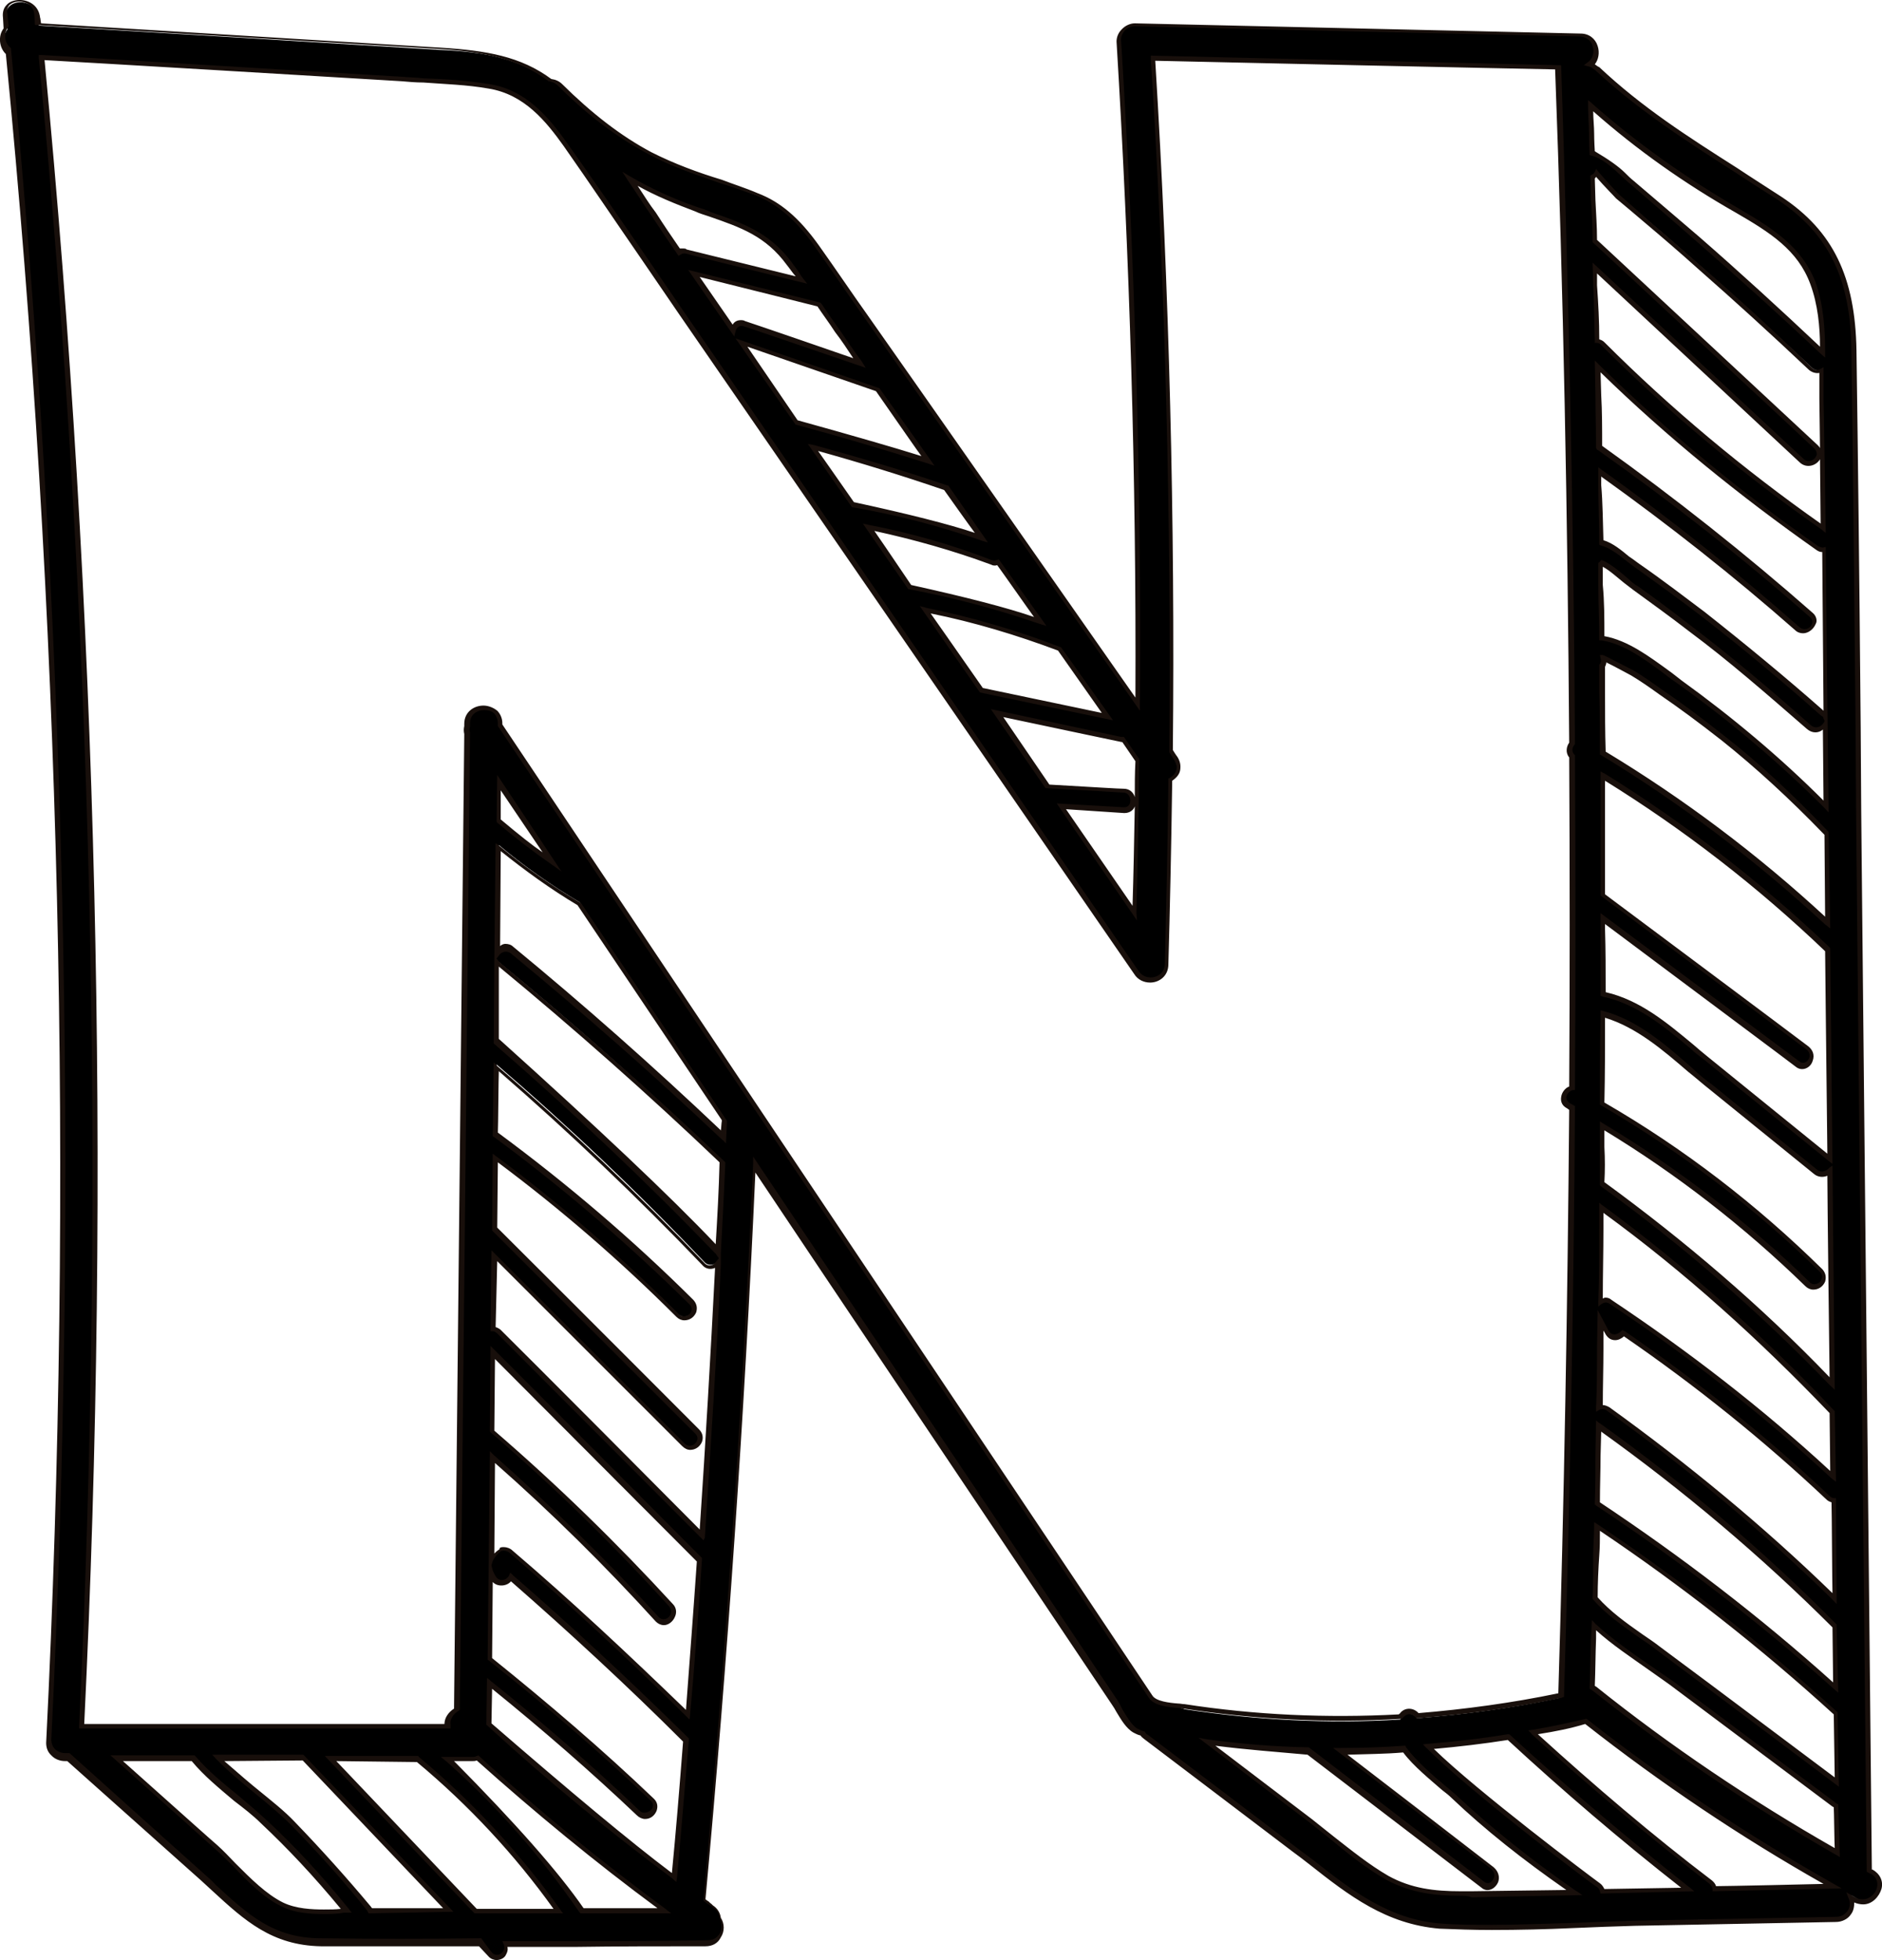 <?xml version="1.0" encoding="UTF-8" standalone="no"?>
<!DOCTYPE svg PUBLIC "-//W3C//DTD SVG 1.1//EN" "http://www.w3.org/Graphics/SVG/1.1/DTD/svg11.dtd">
<svg version="1.1" xmlns="http://www.w3.org/2000/svg" xmlns:xlink="http://www.w3.org/1999/xlink" preserveAspectRatio="xMidYMid meet" viewBox="517.897 325.211 58.831 61.28" width="58.83" height="61.28"><defs><path d="M576.32 383.7C576.32 383.68 576.32 383.66 576.32 383.63C576.21 373.03 576.09 362.4 576 351.79C575.95 346.58 575.91 341.37 575.84 336.16C575.82 334.13 575.27 332.57 573.53 331.43C571.54 330.1 569.58 329.01 567.82 327.36C567.75 327.29 567.66 327.25 567.59 327.25C567.93 326.99 567.82 326.33 567.29 326.33C562.65 326.22 558.01 326.13 553.37 326.01C553.1 326.01 552.85 326.24 552.87 326.51C553.3 333.42 553.51 340.34 553.46 347.27C550.86 343.57 548.25 339.84 545.67 336.14C544.91 335.06 544.18 334.01 543.43 332.94C542.93 332.23 542.35 331.63 541.55 331.31C540.43 330.88 539.29 330.61 538.22 330.03C537.17 329.49 536.23 328.73 535.41 327.89C535.31 327.79 535.2 327.75 535.09 327.75C534.1 327.02 533.01 326.83 531.63 326.77C527.45 326.51 523.27 326.26 519.11 326.01C519.11 325.92 519.09 325.85 519.09 325.76C519.02 325.12 518.01 325.12 518.08 325.76C518.1 325.87 518.1 326.01 518.13 326.13C517.97 326.33 517.99 326.67 518.19 326.86C519.91 344.41 520.32 362.08 519.45 379.7C519.43 379.98 519.7 380.21 519.95 380.21C520 380.21 520.02 380.21 520.07 380.21C521.46 381.46 522.86 382.7 524.25 383.95C525.44 385.03 526.29 385.97 527.95 385.99C529.6 386.01 531.27 386.01 532.91 385.99C533.03 386.1 533.14 386.22 533.23 386.33C533.49 386.58 533.85 386.26 533.71 385.99C535.82 385.99 537.9 385.97 540 385.97C540.46 385.97 540.59 385.46 540.41 385.17C540.39 385.03 540.32 384.91 540.18 384.8C540.09 384.73 540 384.66 539.91 384.59C540.62 376.94 541.12 369.28 541.46 361.6C543.43 364.53 545.39 367.45 547.36 370.4C548.55 372.18 549.76 373.97 550.95 375.75C551.54 376.64 552.14 377.53 552.75 378.42C552.94 378.67 553.1 379.11 553.39 379.27C553.46 379.31 553.53 379.34 553.62 379.36C553.65 379.38 553.69 379.43 553.71 379.45C555.27 380.62 556.8 381.81 558.35 382.97C559.79 384.07 561.05 385.23 562.93 385.37C564.91 385.53 566.99 385.33 569.01 385.28C571.11 385.23 573.19 385.21 575.29 385.17C575.7 385.17 575.86 384.75 575.75 384.46C575.79 384.48 575.84 384.5 575.91 384.55C576.46 384.91 576.96 384.05 576.39 383.73C576.37 383.73 576.34 383.7 576.32 383.7ZM571.63 378.19C570.99 377.71 570.35 377.23 569.69 376.75C569.05 376.27 568.25 375.82 567.73 375.18C567.75 374.42 567.75 373.69 567.77 372.94C570.4 374.7 572.91 376.64 575.25 378.79C575.29 379.5 575.29 380.21 575.29 380.94C574.08 380.02 572.87 379.11 571.63 378.19ZM567.86 372.25C567.84 372.25 567.84 372.23 567.82 372.23C567.84 371.43 567.84 370.61 567.86 369.81C570.49 371.68 572.96 373.76 575.25 376.05C575.27 376.69 575.27 377.33 575.27 377.97C572.94 375.89 570.47 373.97 567.86 372.25ZM568.16 369.26C568.07 369.19 567.95 369.19 567.89 369.23C567.91 368.32 567.91 367.41 567.93 366.49C568 366.63 568.07 366.74 568.14 366.88C568.25 367.11 568.53 367.06 568.64 366.9C570.9 368.46 573.03 370.17 575.04 372.05C575.11 372.09 575.15 372.11 575.22 372.14C575.22 373.14 575.22 374.17 575.25 375.18C573.05 373.03 570.67 371.04 568.16 369.26ZM568.25 365.9C568.14 365.83 568.02 365.85 567.93 365.9C567.95 364.91 567.95 363.93 567.98 362.95C570.58 364.85 572.98 366.99 575.2 369.33C575.2 370.01 575.2 370.7 575.2 371.36C573.03 369.35 570.72 367.52 568.25 365.9ZM567.98 362.22C567.98 361.62 567.98 361.01 568 360.41C570.33 361.81 572.48 363.45 574.42 365.35C574.7 365.62 575.13 365.19 574.86 364.91C572.8 362.9 570.51 361.14 568.02 359.7C568.02 358.77 568.02 357.83 568.05 356.89C569.35 357.23 570.4 358.35 571.43 359.18C572.53 360.07 573.62 360.94 574.7 361.83C574.83 361.94 575.02 361.9 575.13 361.81C575.13 364.05 575.15 366.26 575.18 368.46C572.96 366.17 570.56 364.07 567.98 362.22ZM575.11 361.44C573.81 360.39 572.53 359.34 571.25 358.31C570.26 357.51 569.3 356.57 568.05 356.3C568.05 355.52 568.05 354.72 568.05 353.94C570.08 355.45 572.11 356.98 574.13 358.49C574.45 358.72 574.74 358.19 574.42 357.97C572.3 356.37 570.15 354.77 568.02 353.19C568.02 351.95 568.02 350.72 568.02 349.49C570.56 351.04 572.89 352.87 575.04 354.93C575.06 357.07 575.09 359.25 575.11 361.44C575.11 361.44 575.11 361.44 575.11 361.44ZM575.02 354.06C572.87 352.05 570.51 350.29 568 348.75C568 347.84 567.98 346.95 567.98 346.03C568.02 345.97 568.05 345.9 568.02 345.78C568.02 345.78 568.87 346.22 568.94 346.26C569.23 346.45 569.53 346.65 569.83 346.86C570.49 347.31 571.13 347.79 571.77 348.3C572.91 349.21 573.99 350.22 574.99 351.29C575 351.41 575 351.98 575.02 353.01C575.02 353.48 575.02 353.83 575.02 354.06ZM570.42 346.54C569.69 346.01 568.87 345.28 567.98 345.14C567.98 344.37 567.95 343.59 567.95 342.81C567.95 342.81 567.98 342.79 567.98 342.79C568.34 342.97 568.8 343.43 569.05 343.59C569.65 344.02 570.24 344.46 570.83 344.91C572.09 345.87 573.28 346.88 574.47 347.93C574.67 348.11 574.95 347.95 574.99 347.77C574.99 347.95 574.99 348.82 574.99 350.4C573.04 348.6 571.52 347.31 570.42 346.54ZM574.86 347.5C573.65 346.42 572.39 345.37 571.11 344.39C570.42 343.86 569.74 343.36 569.03 342.86C568.71 342.63 568.34 342.26 567.93 342.15C567.93 341.42 567.91 340.69 567.89 339.95C570.03 341.49 572.09 343.11 574.06 344.87C574.35 345.12 574.79 344.71 574.49 344.43C572.39 342.58 570.17 340.85 567.89 339.22C567.89 339.22 567.89 339.22 567.86 339.22C567.84 338.38 567.82 337.53 567.82 336.69C569.94 338.77 572.23 340.66 574.67 342.35C574.74 342.4 574.81 342.42 574.88 342.4C574.88 342.75 574.91 344.49 574.95 347.63C574.92 347.57 574.89 347.53 574.86 347.5ZM567.82 335.89C567.79 335.13 567.77 334.35 567.77 333.6C569.92 335.61 572.09 337.62 574.24 339.63C574.54 339.91 574.95 339.47 574.67 339.2C572.37 337.05 570.06 334.9 567.75 332.75C567.73 332.09 567.7 331.41 567.7 330.74C567.75 330.72 567.79 330.67 567.84 330.61C568.11 330.93 568.5 331.31 568.5 331.34C568.8 331.59 569.1 331.84 569.39 332.09C569.99 332.59 570.56 333.1 571.13 333.6C572.3 334.63 573.42 335.66 574.54 336.71C574.65 336.82 574.79 336.8 574.88 336.75C574.88 337.07 574.86 337.37 574.88 337.67C574.88 338.07 574.92 341.31 574.93 341.71C572.43 340 570.13 338.08 568 335.98C567.95 335.93 567.89 335.89 567.82 335.89ZM574.56 334.1C574.81 334.77 574.86 335.5 574.86 336.25C573.58 335.04 572.27 333.85 570.95 332.69C570.26 332.09 569.6 331.52 568.91 330.93C568.55 330.61 568.16 330.13 567.66 330.01C567.63 329.53 567.63 329.03 567.61 328.55C569.05 329.78 570.58 330.88 572.21 331.82C573.21 332.39 574.15 332.96 574.56 334.1ZM553.44 348.98C553.42 350.58 553.39 352.18 553.35 353.76C552.59 352.64 551.82 351.54 551.06 350.42C551.7 350.47 552.37 350.49 553.01 350.54C553.39 350.56 553.39 349.94 553.01 349.92C552.21 349.87 551.43 349.83 550.63 349.78C550.1 349.03 549.58 348.25 549.05 347.5C550.35 347.77 551.63 348.05 552.94 348.32C552.98 348.34 552.98 348.34 553.01 348.34C553.09 348.47 553.4 348.92 553.44 348.98ZM548.57 346.81C548 345.97 547.41 345.12 546.83 344.3C548.25 344.59 549.65 345.01 551.02 345.53C551.52 346.19 552.02 346.9 552.5 347.63C551.72 347.47 548.96 346.89 548.57 346.81ZM550.4 344.64C549.07 344.18 547.7 343.82 546.33 343.57C546.2 343.38 545.18 341.88 545.05 341.69C546.35 341.94 547.63 342.31 548.89 342.77C548.96 342.81 549.05 342.79 549.1 342.77C549.53 343.38 549.97 344.02 550.4 344.64ZM544.57 340.96C544.45 340.78 543.46 339.36 543.34 339.18C544.73 339.57 546.13 339.98 547.5 340.43C547.86 340.98 548.23 341.51 548.59 342.01C547.29 341.55 545.94 341.21 544.57 340.96ZM542.79 338.42C542.22 337.6 541.65 336.75 541.07 335.93C542.49 336.41 543.91 336.91 545.35 337.39C545.87 338.15 546.38 338.88 546.9 339.63C545.55 339.2 544.18 338.79 542.79 338.42ZM544.75 336.55C544.4 336.43 541.52 335.44 541.17 335.31C540.98 335.25 540.85 335.36 540.8 335.52C540.39 334.93 539.98 334.33 539.59 333.74C540.87 334.08 542.17 334.4 543.5 334.72C543.93 335.34 544.34 335.93 544.75 336.55ZM542.56 333.44C542.7 333.62 542.81 333.81 542.95 333.99C541.74 333.69 540.55 333.39 539.34 333.1C539.25 333.07 539.18 333.1 539.11 333.12C538.61 332.37 538.1 331.59 537.58 330.83C538.26 331.18 538.95 331.47 539.66 331.75C540.82 332.16 541.78 332.39 542.56 333.44ZM524.64 382.97C523.61 382.06 522.58 381.12 521.55 380.21C522.35 380.21 523.15 380.21 523.95 380.21C524.57 380.94 525.44 381.51 526.15 382.17C527.09 383.04 527.93 384 528.73 384.98C528.05 384.98 527.31 385.03 526.72 384.75C525.97 384.39 525.28 383.52 524.64 382.97ZM529.42 384.87C528.69 383.95 527.89 383.06 527.06 382.22C526.38 381.53 525.44 380.91 524.73 380.18C525.62 380.18 526.49 380.18 527.38 380.18C528.89 381.76 530.4 383.36 531.91 384.94C531.75 384.94 530.93 384.95 529.46 384.96C529.45 384.93 529.43 384.9 529.42 384.87ZM528.23 380.21C529.14 380.21 530.06 380.21 530.95 380.21C532.62 381.6 534.08 383.18 535.34 384.96C535.16 384.96 534.3 384.96 532.75 384.96C530.74 382.84 529.23 381.26 528.23 380.21ZM531.89 380.18C532.14 380.18 532.41 380.18 532.66 380.18C532.71 380.18 532.78 380.18 532.82 380.16C534.7 381.85 536.64 383.45 538.67 384.94C538.5 384.94 537.64 384.94 536.09 384.94C534.35 382.71 532.95 381.13 531.89 380.18ZM533.19 379.11C533.19 378.98 533.21 377.96 533.21 377.83C534.81 379.13 536.37 380.48 537.85 381.9C538.13 382.17 538.56 381.74 538.29 381.46C536.66 379.93 534.97 378.45 533.21 377.05C533.21 376.14 533.23 375.25 533.23 374.33C533.26 374.4 533.28 374.45 533.33 374.51C533.46 374.74 533.76 374.67 533.87 374.49C535.75 376.14 537.58 377.83 539.34 379.59C539.22 381.05 539.09 382.49 538.97 383.91C536.96 382.42 535.04 380.82 533.19 379.11ZM533.87 373.74C533.78 373.65 533.62 373.6 533.51 373.69C533.37 373.81 533.28 373.9 533.23 374.01C533.26 372.94 533.26 371.84 533.28 370.77C535.11 372.37 536.82 374.06 538.45 375.84C538.72 376.14 539.13 375.7 538.88 375.41C537.12 373.49 535.27 371.66 533.3 369.97C533.3 369.14 533.33 368.32 533.33 367.5C535.47 369.67 537.62 371.82 539.79 373.99C539.66 375.61 539.52 377.21 539.41 378.83C537.62 377.07 535.79 375.36 533.87 373.74ZM533.49 366.83C533.44 366.79 533.37 366.74 533.3 366.74C533.3 365.97 533.33 365.21 533.33 364.43C533.92 365.03 538.65 369.76 539.25 370.35C539.52 370.63 539.95 370.19 539.68 369.92C539.05 369.29 533.98 364.22 533.35 363.59C533.35 362.86 533.37 362.1 533.37 361.37C535.38 362.88 537.3 364.53 539.09 366.29C539.36 366.56 539.79 366.13 539.52 365.85C537.6 363.95 535.57 362.19 533.39 360.62C533.39 359.91 533.42 359.2 533.42 358.49C535.68 360.43 537.85 362.49 539.91 364.66C540.05 364.82 540.25 364.75 540.34 364.64C540.18 367.5 540 370.35 539.82 373.19C537.71 371.06 535.59 368.96 533.49 366.83ZM540.32 364.25C538.13 361.97 535.82 359.77 533.42 357.71C533.42 356.89 533.44 356.07 533.44 355.25C533.46 355.27 533.46 355.27 533.49 355.29C535.91 357.28 538.24 359.34 540.48 361.51C540.43 362.45 540.39 363.38 540.34 364.3C540.34 364.27 540.32 364.27 540.32 364.25ZM540.5 360.71C538.38 358.67 536.16 356.73 533.9 354.86C533.74 354.72 533.53 354.79 533.44 354.93C533.46 353.83 533.46 352.73 533.49 351.63C534.29 352.3 535.13 352.89 536.02 353.42C537.53 355.68 539.04 357.92 540.55 360.18C540.53 360.23 540.53 360.25 540.53 360.27C540.53 360.41 540.5 360.57 540.5 360.71ZM533.51 349.69C534.06 350.51 534.63 351.36 535.18 352.18C534.58 351.77 534.01 351.34 533.49 350.88C533.49 350.49 533.49 350.08 533.51 349.69ZM552.96 376.91C552.37 376.02 551.77 375.13 551.15 374.24C550.8 373.71 547.92 369.43 547.57 368.89C542.88 361.9 538.19 354.9 533.51 347.91C533.51 347.89 533.51 347.86 533.51 347.84C533.51 347.18 532.5 347.18 532.5 347.84C532.5 347.86 532.5 347.89 532.5 347.93C532.48 348 532.48 348.07 532.5 348.16C532.39 358.33 532.27 368.5 532.18 378.67C532 378.79 531.86 378.97 531.91 379.2C528.09 379.2 524.27 379.2 520.48 379.2C521.33 361.81 520.91 344.37 519.22 327.02C520.35 327.09 529.34 327.63 530.47 327.7C531.38 327.75 532.3 327.77 533.19 327.91C534.29 328.09 534.97 328.87 535.59 329.74C536.82 331.47 538.01 333.23 539.22 334.99C543.95 341.87 548.71 348.75 553.44 355.61C553.71 356.02 554.38 355.89 554.38 355.36C554.45 353.44 554.47 351.52 554.49 349.6C554.72 349.49 554.86 349.21 554.65 348.94C554.64 348.91 554.51 348.73 554.49 348.71C554.56 341.49 554.38 334.26 553.92 327.04C558.15 327.13 562.35 327.22 566.58 327.34C566.81 334.38 566.97 341.44 567.02 348.48C566.93 348.59 566.9 348.78 567.02 348.89C567.04 352.34 567.04 355.79 567.02 359.27C566.77 359.31 566.63 359.68 566.9 359.84C566.95 359.86 566.97 359.89 567.02 359.91C566.97 366.01 566.86 372.11 566.67 378.24C566.67 378.26 566.67 378.26 566.67 378.29C565.19 378.61 563.7 378.81 562.19 378.93C562.1 378.79 561.9 378.72 561.74 378.88C561.71 378.9 561.69 378.93 561.67 378.97C559.43 379.11 557.17 378.99 554.93 378.65C554.63 378.51 554.03 378.54 553.85 378.26C553.55 377.81 553.26 377.37 552.96 376.91ZM561.28 383.93C560.41 383.45 559.63 382.74 558.86 382.15C557.78 381.33 556.71 380.5 555.63 379.68C556.69 379.82 557.74 379.91 558.79 379.93C560.62 381.33 562.42 382.72 564.25 384.11C564.57 384.34 564.87 383.82 564.55 383.59C562.97 382.38 561.37 381.17 559.79 379.95C560.46 379.95 561.12 379.93 561.78 379.89C562.22 380.48 563.04 381.07 563.31 381.35C564.5 382.45 565.76 383.45 567.11 384.37C566.01 384.37 564.96 384.39 563.89 384.41C562.95 384.43 562.13 384.39 561.28 383.93ZM567.86 384.16C567.5 383.91 563.82 381.12 562.54 379.84C563.38 379.77 564.21 379.68 565.03 379.54C566.83 381.21 568.71 382.79 570.65 384.3C570.47 384.3 569.59 384.32 568 384.34C567.97 384.25 567.92 384.19 567.86 384.16ZM571.38 384.07C569.46 382.58 567.61 381.03 565.83 379.38C566.38 379.29 566.93 379.18 567.47 379.04C567.47 379.04 567.47 379.04 567.47 379.04C569.92 380.96 572.48 382.67 575.18 384.18C573.94 384.23 572.73 384.25 571.5 384.27C571.47 384.21 571.45 384.14 571.38 384.07ZM567.68 377.97C567.7 377.33 567.73 376.69 567.73 376.05C568.53 376.8 569.55 377.39 570.38 378.01C571.98 379.22 573.6 380.43 575.2 381.62C575.22 381.65 575.27 381.67 575.29 381.67C575.29 381.81 575.31 382.99 575.31 383.13C572.66 381.62 570.15 379.91 567.75 378.01C567.73 377.99 567.7 377.99 567.68 377.97Z" id="e4llqG20Ss"></path><path d="M533.17 386.38C533.14 386.35 532.9 386.09 532.87 386.06C531.22 386.06 529.58 386.06 527.93 386.06C526.4 386.03 525.55 385.26 524.55 384.34C524.43 384.23 524.3 384.11 524.18 384C523.9 383.75 522.51 382.51 520 380.27C519.96 380.27 519.94 380.27 519.93 380.27C519.77 380.27 519.61 380.21 519.5 380.09C519.38 379.98 519.34 379.84 519.34 379.7C520.21 362.17 519.79 344.39 518.08 326.9C517.87 326.7 517.83 326.33 518.01 326.1C518.01 326.07 517.99 325.79 517.99 325.76C517.97 325.6 518.01 325.46 518.1 325.37C518.19 325.26 518.35 325.21 518.51 325.21C518.81 325.21 519.11 325.39 519.15 325.76C519.16 325.77 519.16 325.83 519.18 325.94C526.67 326.4 530.83 326.65 531.66 326.7C533.1 326.79 534.17 326.97 535.13 327.68C535.27 327.7 535.38 327.75 535.47 327.84C536.39 328.75 537.3 329.46 538.26 329.97C538.97 330.33 539.73 330.61 540.46 330.83C540.82 330.97 541.21 331.09 541.58 331.25C542.29 331.52 542.88 332.02 543.5 332.89C544.02 333.62 544.53 334.38 545.05 335.11C545.89 336.3 552.56 345.83 553.39 347.02C553.42 340.16 553.21 333.28 552.8 326.51C552.8 326.38 552.85 326.24 552.96 326.13C553.07 326.01 553.23 325.94 553.37 325.94C554.77 325.97 565.92 326.23 567.31 326.26C567.57 326.26 567.77 326.42 567.84 326.65C567.91 326.86 567.86 327.09 567.75 327.22C567.79 327.25 567.84 327.29 567.89 327.31C569.23 328.57 570.67 329.49 572.21 330.47C572.66 330.77 573.12 331.06 573.58 331.36C575.2 332.43 575.89 333.87 575.93 336.16C575.98 339.68 576.02 343.25 576.05 346.7C576.07 348.39 576.07 350.1 576.09 351.79C576.12 354.98 576.38 380.45 576.41 383.63C576.41 383.63 576.41 383.66 576.41 383.66C576.41 383.66 576.43 383.66 576.43 383.66C576.66 383.79 576.78 384.02 576.71 384.27C576.64 384.5 576.43 384.75 576.14 384.75C576.14 384.75 576.14 384.75 576.14 384.75C576.05 384.75 575.95 384.73 575.86 384.69C575.86 384.69 575.86 384.69 575.86 384.69C575.86 384.82 575.84 384.96 575.75 385.07C575.66 385.21 575.47 385.3 575.29 385.3C574.66 385.31 569.63 385.41 569.01 385.42C568.37 385.44 567.73 385.46 567.09 385.49C566.24 385.53 565.37 385.55 564.53 385.55C563.93 385.55 563.41 385.53 562.9 385.51C561.23 385.37 560.07 384.48 558.83 383.5C558.65 383.36 558.47 383.22 558.29 383.09C557.82 382.73 554.11 379.92 553.65 379.57C553.62 379.54 553.58 379.52 553.55 379.47C553.46 379.45 553.39 379.41 553.33 379.38C553.1 379.25 552.94 378.97 552.8 378.74C552.75 378.65 552.71 378.58 552.66 378.51C551.55 376.85 542.62 363.54 541.51 361.87C541.17 369.44 540.64 377.1 539.95 384.59C539.96 384.6 540.04 384.66 540.05 384.66C540.09 384.71 540.14 384.73 540.18 384.78C540.32 384.87 540.41 385.01 540.43 385.17C540.55 385.35 540.55 385.6 540.43 385.78C540.34 385.97 540.16 386.06 539.95 386.06C538.58 386.06 537.21 386.06 535.84 386.08C535.63 386.08 533.97 386.08 533.76 386.08C533.78 386.17 533.76 386.24 533.71 386.33C533.67 386.42 533.55 386.49 533.42 386.49C533.33 386.49 533.23 386.45 533.17 386.38ZM533.28 386.26C533.39 386.38 533.55 386.33 533.62 386.22C533.67 386.15 533.67 386.08 533.65 386.01C533.64 386 533.63 385.97 533.6 385.9C534.99 385.9 535.75 385.9 535.91 385.9C537.28 385.9 538.65 385.9 540.02 385.87C540.18 385.87 540.3 385.81 540.39 385.67C540.48 385.53 540.46 385.33 540.39 385.19C540.39 385.19 540.39 385.17 540.39 385.17C540.37 385.05 540.32 384.94 540.21 384.87C540.16 384.82 540.11 384.8 540.05 384.75C540.04 384.75 539.98 384.71 539.89 384.64C539.89 384.61 539.89 384.6 539.89 384.59C540.57 376.98 541.1 369.26 541.44 361.6C541.44 361.58 541.44 361.51 541.44 361.37C548.28 371.59 552.09 377.26 552.85 378.4C552.89 378.47 552.94 378.56 552.98 378.65C553.12 378.88 553.26 379.13 553.44 379.25C553.49 379.27 553.55 379.31 553.65 379.34C553.65 379.34 553.65 379.34 553.67 379.34C553.68 379.35 553.69 379.36 553.69 379.36C553.71 379.41 553.74 379.43 553.78 379.45C554.25 379.8 557.96 382.62 558.42 382.97C558.61 383.11 558.79 383.25 558.97 383.38C560.18 384.34 561.35 385.23 562.95 385.35C563.43 385.39 563.95 385.39 564.55 385.39C565.39 385.39 566.26 385.35 567.09 385.33C567.73 385.3 568.37 385.28 569.01 385.26C569.63 385.25 574.66 385.15 575.29 385.14C575.47 385.14 575.57 385.05 575.63 384.98C575.73 384.87 575.75 384.69 575.68 384.55C575.68 384.54 575.65 384.48 575.61 384.37C575.8 384.48 575.91 384.54 575.93 384.55C576 384.59 576.07 384.59 576.14 384.59C576.34 384.59 576.53 384.41 576.57 384.23C576.59 384.14 576.62 383.93 576.37 383.79C576.36 383.79 576.32 383.77 576.25 383.73C576.25 383.68 576.25 383.66 576.25 383.66C576.25 383.66 576.25 383.63 576.25 383.63C576.22 380.45 575.96 354.98 575.93 351.79C575.91 350.1 575.91 348.39 575.89 346.7C575.86 343.25 575.82 339.68 575.77 336.16C575.75 333.92 575.06 332.53 573.49 331.47C573.03 331.18 572.57 330.88 572.11 330.58C570.58 329.6 569.12 328.66 567.77 327.41C567.7 327.36 567.66 327.31 567.57 327.29C567.56 327.29 567.5 327.27 567.41 327.25C567.49 327.19 567.53 327.16 567.54 327.15C567.68 327.06 567.75 326.83 567.68 326.65C567.66 326.56 567.57 326.38 567.29 326.35C565.9 326.32 554.76 326.07 553.37 326.03C553.37 326.03 553.37 326.03 553.37 326.03C553.26 326.03 553.14 326.08 553.05 326.17C552.98 326.26 552.94 326.35 552.94 326.45C553.37 333.28 553.58 340.27 553.53 347.2C553.53 347.22 553.53 347.29 553.53 347.43C548.36 340.05 545.49 335.95 544.91 335.13C544.39 334.4 543.89 333.65 543.36 332.91C542.77 332.07 542.19 331.59 541.51 331.31C541.14 331.18 540.75 331.04 540.39 330.93C539.66 330.67 538.88 330.42 538.17 330.03C537.19 329.51 536.27 328.82 535.34 327.89C535.27 327.82 535.18 327.77 535.06 327.75C535.06 327.75 535.05 327.75 535.04 327.75C535.03 327.73 535.02 327.73 535.02 327.73C534.08 327.04 533.01 326.83 531.59 326.74C530.75 326.69 526.55 326.44 518.99 325.99C518.98 325.8 518.97 325.69 518.97 325.67C518.95 325.37 518.7 325.26 518.49 325.26C518.38 325.26 518.26 325.3 518.19 325.37C518.13 325.44 518.1 325.53 518.13 325.65C518.13 325.67 518.14 325.8 518.17 326.03C518.16 326.05 518.15 326.06 518.15 326.06C518.01 326.24 518.03 326.54 518.22 326.7C518.22 326.7 518.23 326.71 518.24 326.72C518.24 326.73 518.24 326.74 518.24 326.74C519.95 344.27 520.37 362.06 519.5 379.61C519.5 379.7 519.54 379.82 519.61 379.89C519.7 379.98 519.82 380.02 519.93 380.02C519.94 380.02 519.99 380.02 520.07 380.02C522.59 382.29 523.99 383.54 524.27 383.79C524.41 383.91 524.53 384.02 524.64 384.14C525.65 385.07 526.45 385.81 527.93 385.81C529.58 385.83 531.25 385.83 532.89 385.81C532.89 385.81 532.91 385.81 532.94 385.81C533.14 386.09 533.26 386.24 533.28 386.26ZM526.67 384.8C526.13 384.53 525.62 384.02 525.17 383.54C524.96 383.34 524.78 383.15 524.59 382.99C524.38 382.8 523.3 381.83 521.35 380.09L523.98 380.09C523.99 380.11 524 380.11 524 380.11C524.39 380.57 524.87 380.96 525.35 381.35C525.62 381.58 525.92 381.83 526.19 382.08C527.06 382.88 527.91 383.79 528.8 384.89C528.81 384.9 528.84 384.94 528.89 385.01C528.74 385.01 528.66 385.01 528.64 385.01C528.43 385.05 528.23 385.05 528.02 385.05C527.63 385.05 527.11 385.03 526.67 384.8ZM524.69 382.9C524.87 383.06 525.07 383.27 525.26 383.47C525.74 383.95 526.22 384.43 526.74 384.69C527.15 384.89 527.66 384.91 528.02 384.91C528.21 384.91 528.39 384.91 528.55 384.89C527.7 383.86 526.88 382.99 526.06 382.22C525.81 381.97 525.51 381.74 525.21 381.51C524.75 381.12 524.27 380.73 523.89 380.27C523.74 380.27 523.03 380.27 521.74 380.27C523.51 381.85 524.49 382.73 524.69 382.9ZM529.39 384.98C529.39 384.96 529.37 384.94 529.35 384.91C528.62 384 527.82 383.11 526.99 382.26C526.65 381.92 526.26 381.6 525.87 381.28C525.46 380.94 525.03 380.59 524.66 380.21C524.65 380.2 524.61 380.15 524.53 380.07L527.38 380.07L532.07 384.98L529.42 385.03C529.4 385 529.4 384.99 529.39 384.98ZM525.99 381.19C526.38 381.51 526.79 381.83 527.11 382.17C527.93 383.02 528.73 383.91 529.49 384.82C529.51 384.85 529.51 384.85 529.53 384.87C529.68 384.87 530.42 384.87 531.75 384.87L527.36 380.25L524.91 380.27C525.39 380.69 525.74 380.99 525.99 381.19ZM528.05 380.11L530.97 380.11C530.99 380.13 530.99 380.14 530.99 380.14C532.66 381.53 534.15 383.15 535.41 384.91C535.41 384.92 535.44 384.96 535.5 385.03L532.73 385.03L528.05 380.11ZM532.8 384.89C534.24 384.89 535.04 384.89 535.2 384.89C533.99 383.2 532.55 381.65 530.93 380.3C530.76 380.3 529.92 380.29 528.41 380.27L532.8 384.89ZM536.02 385.01C534.81 383.25 533.42 381.67 531.84 380.27C531.83 380.27 531.78 380.22 531.68 380.14C532.27 380.14 532.6 380.14 532.66 380.14C532.71 380.14 532.75 380.14 532.8 380.11C532.8 380.11 532.82 380.11 532.85 380.09C532.86 380.11 532.87 380.11 532.87 380.11C534.72 381.81 536.69 383.41 538.7 384.89C538.71 384.9 538.77 384.95 538.88 385.03L536.05 385.03C536.03 385.01 536.02 385.01 536.02 385.01ZM536.14 384.87C536.37 384.87 538.21 384.87 538.45 384.87C536.5 383.43 534.61 381.87 532.8 380.25C532.75 380.27 532.71 380.27 532.66 380.27C532.62 380.27 532.43 380.27 532.09 380.27C534.01 382.21 535.36 383.74 536.14 384.87ZM561.23 383.98C560.62 383.63 560.05 383.18 559.5 382.72C559.27 382.54 559.04 382.35 558.81 382.17C558.58 382 557.43 381.12 555.36 379.54C555.52 379.57 555.62 379.59 555.63 379.59C556.66 379.73 557.71 379.82 558.79 379.84C558.79 379.84 558.8 379.84 558.81 379.84C562.1 382.36 563.93 383.77 564.3 384.05C564.43 384.14 564.55 384.05 564.59 383.93C564.62 383.89 564.64 383.75 564.5 383.63C564.17 383.38 562.53 382.13 559.57 379.86C559.7 379.86 559.78 379.86 559.79 379.86C560.43 379.86 561.12 379.84 561.78 379.79C561.79 379.79 561.8 379.79 561.83 379.79C561.84 379.82 561.85 379.84 561.85 379.84C562.17 380.27 562.7 380.73 563.06 381.03C563.2 381.14 563.29 381.23 563.38 381.3C564.5 382.35 565.74 383.34 567.15 384.32C567.17 384.33 567.24 384.37 567.36 384.46C565.29 384.5 564.14 384.52 563.91 384.53C563.77 384.48 563.66 384.48 563.57 384.48C562.81 384.48 562.03 384.41 561.23 383.98ZM558.9 382.08C559.13 382.26 559.36 382.45 559.59 382.63C560.14 383.06 560.71 383.52 561.3 383.86C562.01 384.25 562.72 384.34 563.57 384.34C563.68 384.34 563.77 384.34 563.89 384.34C564.18 384.34 566.56 384.3 566.86 384.3C565.51 383.36 564.32 382.42 563.27 381.42C563.2 381.35 563.09 381.26 562.97 381.17C562.63 380.87 562.08 380.43 561.76 380C561.19 380.05 560.59 380.05 560.02 380.07C560.48 380.42 564.14 383.24 564.59 383.59C564.75 383.73 564.78 383.91 564.73 384.05C564.64 384.27 564.39 384.39 564.21 384.23C563.66 383.81 559.31 380.48 558.77 380.07C557.78 379.98 556.82 379.91 555.89 379.79C556.49 380.25 558.6 381.85 558.9 382.08ZM567.91 384.34C567.89 384.27 567.86 384.23 567.82 384.21C567.47 383.98 563.75 381.14 562.49 379.86C562.48 379.86 562.45 379.82 562.38 379.75C562.47 379.73 562.53 379.73 562.54 379.73C563.36 379.66 564.21 379.57 565.03 379.43C565.03 379.43 565.05 379.43 565.07 379.43C565.09 379.44 565.1 379.45 565.1 379.45C566.86 381.07 568.75 382.67 570.7 384.21C570.71 384.21 570.76 384.26 570.86 384.34L567.93 384.41C567.92 384.37 567.91 384.35 567.91 384.34ZM567.91 384.09C567.98 384.14 568.02 384.21 568.05 384.27C568.29 384.27 570.21 384.23 570.45 384.23C568.55 382.74 566.74 381.19 565.03 379.61C564.27 379.73 563.5 379.82 562.72 379.89C564.07 381.21 567.59 383.86 567.91 384.09ZM571.43 384.27C571.43 384.21 571.38 384.16 571.34 384.11C569.49 382.67 567.61 381.1 565.78 379.43C565.78 379.42 565.74 379.38 565.67 379.31C565.76 379.3 565.82 379.29 565.83 379.29C566.47 379.18 566.99 379.06 567.47 378.95C567.48 378.95 567.48 378.95 567.5 378.95C567.51 378.96 567.52 378.97 567.52 378.97C569.97 380.89 572.57 382.61 575.22 384.11C575.24 384.12 575.32 384.17 575.47 384.25L571.43 384.34C571.43 384.3 571.43 384.28 571.43 384.27ZM571.41 384C571.47 384.05 571.52 384.11 571.54 384.18C571.88 384.18 574.57 384.12 574.9 384.11C572.32 382.65 569.83 380.98 567.45 379.11C566.99 379.25 566.54 379.34 565.97 379.43C567.75 381.05 569.58 382.61 571.41 384ZM538.93 383.95C536.94 382.47 534.97 380.85 533.12 379.15C533.12 379.15 533.11 379.15 533.1 379.13L533.12 377.67C533.19 377.72 533.23 377.75 533.23 377.76C534.86 379.06 536.43 380.43 537.9 381.83C538.01 381.94 538.22 381.87 538.29 381.74C538.31 381.69 538.33 381.6 538.24 381.51C536.64 379.98 534.93 378.51 533.17 377.12C533.16 377.12 533.16 377.11 533.14 377.1L533.17 374.4L533.17 374.4L533.21 370.58C533.28 370.65 533.32 370.69 533.33 370.7C535.13 372.3 536.89 374.01 538.49 375.77C538.61 375.89 538.79 375.84 538.86 375.68C538.88 375.63 538.9 375.54 538.81 375.43C537.07 373.51 535.2 371.68 533.23 369.99C533.23 369.99 533.23 369.98 533.21 369.97L533.23 367.29L539.84 373.92C539.84 373.95 539.84 373.96 539.84 373.97C539.73 375.63 539.61 377.26 539.47 378.81C539.47 378.82 539.47 378.88 539.45 378.97C539.38 378.9 539.34 378.86 539.34 378.86C537.53 377.07 535.68 375.36 533.83 373.76C533.74 373.69 533.62 373.67 533.55 373.71C533.42 373.81 533.35 373.92 533.3 374.01C533.3 374.02 533.28 374.07 533.26 374.15C533.28 374.24 533.3 374.3 533.3 374.31C533.33 374.38 533.35 374.42 533.39 374.49C533.44 374.58 533.53 374.61 533.58 374.61C533.67 374.61 533.76 374.56 533.81 374.47C533.81 374.46 533.82 374.43 533.85 374.38C533.89 374.42 533.92 374.44 533.92 374.45C535.79 376.07 537.65 377.81 539.41 379.54C539.41 379.54 539.41 379.55 539.43 379.57C539.43 379.59 539.43 379.61 539.43 379.61C539.29 381.26 539.18 382.61 539.06 383.91C539.06 383.92 539.05 383.96 539.04 384.05C538.97 383.99 538.93 383.96 538.93 383.95ZM538.9 383.77C539.02 382.54 539.13 381.21 539.25 379.66C537.53 377.94 535.7 376.25 533.87 374.65C533.74 374.81 533.44 374.83 533.3 374.67C533.3 374.91 533.28 376.81 533.28 377.05C535.02 378.45 536.73 379.91 538.33 381.44C538.45 381.55 538.47 381.69 538.42 381.83C538.35 381.99 538.22 382.08 538.06 382.08C537.97 382.08 537.87 382.03 537.81 381.97C536.39 380.62 534.86 379.29 533.28 378.01C533.28 378.08 533.27 378.44 533.26 379.09C535.73 381.23 537.61 382.8 538.9 383.77ZM533.92 373.69C535.75 375.25 537.55 376.94 539.34 378.67C539.45 377.19 539.57 375.63 539.68 374.03C539.26 373.61 537.16 371.5 533.37 367.7C533.36 369.05 533.35 369.79 533.35 369.94C535.31 371.63 537.19 373.46 538.93 375.36C539.04 375.47 539.06 375.63 538.99 375.77C538.93 375.91 538.79 376.02 538.65 376.02C538.56 376.02 538.47 375.98 538.4 375.91C536.82 374.17 535.13 372.5 533.37 370.95C533.37 371.23 533.35 373.5 533.35 373.78C533.39 373.74 533.44 373.69 533.51 373.65C533.51 373.58 533.58 373.58 533.65 373.58C533.74 373.58 533.85 373.62 533.92 373.69ZM575.29 383.2C572.62 381.67 570.06 379.95 567.7 378.08C567.68 378.06 567.66 378.06 567.63 378.03C567.63 378.03 567.62 378.03 567.59 378.01C567.59 377.98 567.59 377.97 567.59 377.97C567.61 377.46 567.61 376.96 567.63 376.46C567.64 376.42 567.64 376.22 567.66 375.86C567.73 375.93 567.76 375.97 567.77 375.98C568.3 376.46 568.91 376.89 569.51 377.3C569.83 377.53 570.13 377.71 570.42 377.94C570.91 378.3 574.76 381.19 575.25 381.55C575.27 381.58 575.29 381.58 575.31 381.6C575.32 381.6 575.33 381.61 575.36 381.62L575.41 383.27C575.34 383.23 575.3 383.2 575.29 383.2ZM567.79 377.94C570.1 379.79 572.62 381.49 575.25 382.99C575.24 382.87 575.23 381.84 575.22 381.71C575.2 381.71 575.18 381.69 575.15 381.67C574.67 381.31 570.81 378.42 570.33 378.06C570.06 377.85 569.76 377.65 569.44 377.42C568.89 377.03 568.3 376.64 567.79 376.18C567.79 376.21 567.79 376.41 567.79 376.43C567.77 376.94 567.77 377.42 567.75 377.92C567.77 377.92 567.77 377.94 567.79 377.94ZM569.69 376.8C569.51 376.66 569.35 376.55 569.14 376.41C568.64 376.05 568.09 375.68 567.7 375.22C567.7 375.22 567.69 375.21 567.68 375.2C567.68 375.19 567.68 375.18 567.68 375.18C567.7 374.72 567.7 374.29 567.7 373.83C567.7 373.53 567.73 373.23 567.73 372.94C567.73 372.93 567.73 372.88 567.73 372.8C567.79 372.84 567.83 372.86 567.84 372.87C570.47 374.63 572.98 376.59 575.31 378.72C575.32 378.72 575.32 378.73 575.34 378.74L575.38 381.07C571.97 378.51 570.07 377.08 569.69 376.8ZM569.23 376.3C569.42 376.43 569.6 376.55 569.78 376.69C570.15 376.96 571.97 378.32 575.25 380.78C575.23 379.6 575.22 378.94 575.22 378.81C572.94 376.73 570.47 374.79 567.91 373.07C567.91 373.33 567.91 373.58 567.89 373.83C567.86 374.26 567.84 374.72 567.84 375.15C568.23 375.59 568.73 375.95 569.23 376.3ZM520.37 379.25C520.37 379.2 520.37 379.18 520.37 379.18C521.21 361.85 520.78 344.3 519.11 327.02C519.11 327.01 519.11 326.98 519.11 326.93L519.2 326.93C525.95 327.34 529.7 327.57 530.45 327.61C530.67 327.63 530.9 327.63 531.13 327.66C531.82 327.68 532.5 327.73 533.19 327.84C534.35 328.02 535.06 328.89 535.63 329.69C536.46 330.86 537.28 332.05 538.08 333.21C538.47 333.78 538.88 334.38 539.27 334.95C540.69 337.01 552.06 353.5 553.49 355.57C553.58 355.7 553.71 355.77 553.87 355.77C554.08 355.77 554.29 355.63 554.31 355.36C554.35 353.6 554.4 351.7 554.42 349.6C554.42 349.6 554.42 349.58 554.42 349.55C554.45 349.54 554.47 349.53 554.47 349.53C554.58 349.46 554.65 349.37 554.67 349.28C554.7 349.19 554.67 349.1 554.61 348.98C554.6 348.97 554.54 348.88 554.45 348.73C554.45 348.72 554.45 348.71 554.45 348.71C554.51 341.51 554.33 334.22 553.87 327.04C553.87 327.03 553.87 327 553.87 326.95L566.7 327.25C566.7 327.29 566.7 327.31 566.7 327.31C566.93 334.29 567.09 341.39 567.13 348.46C567.13 348.46 567.13 348.47 567.13 348.48C567.12 348.49 567.11 348.5 567.11 348.5C567.04 348.59 567.02 348.71 567.11 348.8C567.11 348.8 567.12 348.81 567.13 348.82C567.13 348.84 567.13 348.84 567.13 348.85C567.15 352.41 567.15 355.89 567.13 359.22C567.13 359.23 567.13 359.25 567.13 359.29C567.09 359.29 567.07 359.29 567.06 359.29C566.97 359.31 566.88 359.41 566.86 359.5C566.86 359.54 566.86 359.63 566.97 359.7C566.98 359.71 567.04 359.74 567.13 359.79C567.13 359.82 567.13 359.84 567.13 359.84C567.09 365.97 566.97 372.11 566.79 378.17C566.79 378.18 566.79 378.21 566.79 378.26C566.75 378.28 566.72 378.28 566.72 378.29C565.23 378.61 563.73 378.81 562.22 378.93C562.21 378.93 562.2 378.93 562.17 378.93C562.16 378.91 562.15 378.9 562.15 378.9C562.06 378.79 561.9 378.77 561.81 378.86C561.78 378.88 561.76 378.9 561.74 378.93C561.74 378.93 561.73 378.93 561.71 378.95C561.69 378.95 561.67 378.95 561.67 378.95C559.41 379.09 557.14 378.97 554.9 378.63C554.86 378.63 554.79 378.61 554.72 378.61C554.4 378.58 553.97 378.54 553.81 378.29C552.45 376.26 545.67 366.13 533.46 347.91C533.46 347.85 533.46 347.82 533.46 347.82C533.46 347.7 533.42 347.61 533.35 347.52C533.28 347.45 533.17 347.41 533.03 347.41C532.82 347.41 532.59 347.54 532.59 347.82C532.59 347.83 532.59 347.92 532.59 347.93C532.57 347.98 532.57 348.05 532.59 348.11C532.59 348.11 532.59 348.11 532.59 348.11L532.59 348.11L532.27 378.67C532.25 378.69 532.23 378.7 532.23 378.7C532.07 378.79 531.95 378.97 531.98 379.13C531.98 379.14 531.98 379.18 531.98 379.25L520.37 379.25ZM531.79 379.11C531.79 378.93 531.91 378.74 532.09 378.63C532.12 375.58 532.38 351.21 532.41 348.16C532.39 348.07 532.39 348 532.41 347.91C532.41 347.9 532.41 347.85 532.41 347.84C532.41 347.47 532.71 347.27 533.01 347.27C533.17 347.27 533.33 347.34 533.44 347.43C533.53 347.52 533.6 347.66 533.6 347.82C533.6 347.82 533.6 347.84 533.6 347.86C545.79 366.08 552.57 376.19 553.92 378.22C554.03 378.4 554.45 378.45 554.72 378.47C554.79 378.47 554.86 378.49 554.93 378.49C557.12 378.83 559.38 378.93 561.62 378.81C561.65 378.79 561.67 378.77 561.69 378.74C561.85 378.58 562.1 378.61 562.24 378.77C563.7 378.65 565.17 378.45 566.61 378.15C566.79 372.14 566.9 365.99 566.95 359.91C566.94 359.9 566.89 359.87 566.88 359.86C566.74 359.79 566.67 359.66 566.7 359.5C566.72 359.36 566.83 359.22 566.95 359.18C566.97 355.89 566.97 352.43 566.95 348.89C566.83 348.75 566.86 348.55 566.95 348.43C566.9 341.39 566.77 334.31 566.51 327.38C565.26 327.36 555.26 327.14 554.01 327.11C554.45 334.24 554.63 341.51 554.56 348.66C554.57 348.68 554.68 348.85 554.7 348.87C554.79 349.01 554.81 349.14 554.79 349.28C554.77 349.42 554.67 349.53 554.54 349.62C554.51 351.73 554.47 353.6 554.42 355.36C554.42 355.73 554.13 355.93 553.85 355.93C553.65 355.93 553.46 355.84 553.35 355.66C551.93 353.6 540.55 337.1 539.13 335.04C538.74 334.47 538.33 333.87 537.94 333.3C537.14 332.14 536.34 330.95 535.52 329.78C534.97 329.01 534.29 328.16 533.17 327.98C532.5 327.86 531.79 327.84 531.13 327.79C530.9 327.79 530.67 327.77 530.45 327.75C529.33 327.68 520.41 327.15 519.29 327.09C520.94 344.32 521.37 361.83 520.53 379.11C522.78 379.11 530.67 379.11 531.79 379.11ZM575.22 378.01C572.89 375.93 570.4 374.01 567.82 372.3C567.82 372.3 567.79 372.3 567.79 372.27C567.79 372.27 567.78 372.27 567.75 372.25C567.75 372.22 567.75 372.21 567.75 372.21C567.77 371.7 567.77 371.2 567.77 370.67C567.77 370.6 567.78 370.25 567.79 369.62C567.86 369.68 567.9 369.71 567.91 369.71C570.51 371.57 573.01 373.67 575.29 375.98C575.29 375.98 575.3 375.99 575.31 376L575.36 378.13C575.28 378.06 575.23 378.02 575.22 378.01ZM567.91 372.18C570.45 373.87 572.91 375.75 575.2 377.81C575.2 377.63 575.18 376.26 575.18 376.09C572.94 373.85 570.49 371.79 567.95 369.97C567.95 370.04 567.93 370.64 567.93 370.72C567.93 371.2 567.91 371.68 567.91 372.18C567.91 372.18 567.91 372.18 567.91 372.18ZM575.18 375.22C572.98 373.07 570.61 371.09 568.11 369.3C568.05 369.26 567.98 369.26 567.91 369.28C567.9 369.28 567.86 369.31 567.79 369.35C567.79 369.27 567.79 369.22 567.79 369.21C567.82 368.57 567.82 367.95 567.82 367.31C567.82 367.24 567.83 366.86 567.84 366.17C568.05 366.56 568.16 366.77 568.18 366.81C568.23 366.9 568.3 366.93 568.37 366.93C568.43 366.93 568.53 366.88 568.57 366.83C568.57 366.83 568.59 366.82 568.62 366.79C568.66 366.82 568.68 366.83 568.69 366.83C570.95 368.39 573.1 370.1 575.09 371.98C575.13 372.02 575.18 372.05 575.22 372.05C575.23 372.05 575.25 372.05 575.29 372.05L575.31 375.36C575.23 375.28 575.19 375.23 575.18 375.22ZM568.21 369.21C570.65 370.97 573.01 372.91 575.18 375.02C575.17 374.73 575.16 372.47 575.15 372.18C575.09 372.16 575.04 372.14 574.99 372.09C573.03 370.24 570.9 368.53 568.66 366.99C568.59 367.06 568.48 367.11 568.39 367.11C568.25 367.11 568.16 367.04 568.09 366.93C568.09 366.92 568.06 366.88 568.02 366.81C568.02 367.15 568.02 367.34 568.02 367.38C568.02 367.98 568 368.57 568 369.17C567.98 369.14 567.98 369.14 568 369.14C568.07 369.14 568.14 369.17 568.21 369.21ZM533.44 366.9C533.39 366.86 533.35 366.83 533.3 366.83C533.3 366.83 533.28 366.83 533.23 366.83L533.26 364.3C536.89 367.93 538.91 369.95 539.31 370.35C539.43 370.47 539.63 370.4 539.68 370.26C539.7 370.22 539.73 370.13 539.63 370.03C539.21 369.61 537.09 367.49 533.28 363.68L533.3 361.28C533.37 361.33 533.41 361.37 533.42 361.37C535.43 362.86 537.35 364.53 539.13 366.31C539.25 366.42 539.45 366.35 539.5 366.22C539.52 366.17 539.54 366.08 539.45 365.99C537.55 364.11 535.5 362.35 533.33 360.75C533.32 360.75 533.32 360.75 533.3 360.73L533.33 358.42C533.39 358.49 533.43 358.53 533.44 358.54C535.7 360.48 537.87 362.56 539.93 364.71C540.02 364.8 540.16 364.8 540.25 364.69C540.26 364.68 540.3 364.63 540.37 364.55C540.31 364.47 540.28 364.42 540.27 364.41C540.27 364.39 540.25 364.39 540.25 364.39C538.08 362.13 535.75 359.93 533.35 357.85C533.35 357.85 533.34 357.84 533.33 357.83L533.35 355.22L533.35 355.22L533.39 351.57C533.46 351.62 533.5 351.65 533.51 351.66C534.31 352.32 535.15 352.91 536.05 353.44C536.05 353.44 536.05 353.45 536.07 353.46L540.62 360.25C540.62 360.27 540.62 360.27 540.62 360.27C540.62 360.3 540.62 360.32 540.62 360.34C540.62 360.38 540.61 360.59 540.59 360.96C540.53 360.89 540.49 360.85 540.48 360.85C538.33 358.81 536.09 356.85 533.87 355.02C533.76 354.93 533.6 354.95 533.51 355.06C533.5 355.07 533.47 355.11 533.42 355.18C533.47 355.25 533.5 355.28 533.51 355.29C533.51 355.29 533.53 355.31 533.53 355.31C535.91 357.28 538.29 359.36 540.55 361.53C540.55 361.53 540.56 361.54 540.57 361.55C540.57 361.58 540.57 361.6 540.57 361.6C540.53 362.54 540.48 363.45 540.43 364.39C540.43 364.4 540.43 364.48 540.43 364.62L540.43 364.62C540.43 364.7 540.43 364.75 540.43 364.75C540.3 367.63 540.11 370.49 539.93 373.28C539.93 373.29 539.91 373.32 539.89 373.37C536.02 369.49 533.87 367.33 533.44 366.9ZM533.55 366.79C534.18 367.41 539.15 372.4 539.77 373.03C539.95 370.35 540.11 367.59 540.25 364.85C540.11 364.91 539.95 364.89 539.84 364.75C537.83 362.65 535.7 360.62 533.49 358.7C533.48 358.89 533.47 360.43 533.46 360.62C535.63 362.22 537.69 363.98 539.57 365.85C539.68 365.97 539.7 366.1 539.66 366.24C539.59 366.4 539.45 366.49 539.29 366.49C539.2 366.49 539.11 366.45 539.04 366.38C537.3 364.64 535.43 363.02 533.46 361.55C533.46 361.69 533.45 362.37 533.44 363.59C537.23 367.37 539.33 369.48 539.75 369.9C539.86 370.01 539.89 370.15 539.84 370.29C539.77 370.45 539.63 370.54 539.47 370.54C539.38 370.54 539.29 370.49 539.22 370.42C538.84 370.04 536.91 368.11 533.44 364.64L533.39 366.7C533.47 366.73 533.52 366.76 533.55 366.79ZM540.27 364.11C540.32 363.27 540.37 362.4 540.39 361.55C538.17 359.43 535.84 357.37 533.49 355.43C533.49 355.58 533.49 356.33 533.49 357.69C536.59 360.48 538.86 362.62 540.27 364.11ZM533.94 354.81C536.14 356.62 538.31 358.54 540.43 360.55C540.44 360.52 540.45 360.3 540.46 360.27C540.46 360.25 540.46 360.23 540.46 360.23C540.01 359.56 536.4 354.18 535.95 353.51C535.11 353.01 534.31 352.43 533.55 351.82C533.55 352.11 533.53 354.49 533.53 354.79C533.58 354.74 533.65 354.72 533.69 354.72C533.78 354.72 533.87 354.74 533.94 354.81ZM575.15 371.43C572.98 369.42 570.65 367.59 568.21 365.97C568.14 365.92 568.05 365.92 567.98 365.97C567.97 365.97 567.93 366 567.86 366.06C567.86 365.96 567.86 365.91 567.86 365.9C567.89 365.14 567.89 364.37 567.89 363.61C567.89 363.56 567.89 363.29 567.89 362.81C567.95 362.87 567.99 362.9 568 362.9C570.58 364.8 573.01 366.95 575.22 369.3C575.22 369.3 575.23 369.31 575.25 369.33L575.29 371.54C575.21 371.47 575.16 371.44 575.15 371.43ZM568.27 365.85C570.67 367.45 572.98 369.23 575.11 371.2C575.11 371.02 575.09 369.57 575.09 369.39C572.91 367.11 570.56 364.98 568.02 363.13C568.02 363.18 568.02 363.58 568.02 363.63C568.02 364.37 568 365.07 568 365.81C568.05 365.78 568.07 365.78 568.09 365.78C568.16 365.78 568.23 365.81 568.27 365.85ZM575.11 368.53C572.91 366.24 570.49 364.14 567.93 362.29C567.93 362.28 567.92 362.28 567.91 362.26C567.91 362.24 567.91 362.22 567.91 362.22C567.91 361.83 567.91 361.46 567.91 361.07C567.91 361.02 567.91 360.75 567.91 360.27C567.98 360.32 568.02 360.34 568.02 360.34C570.35 361.74 572.53 363.41 574.47 365.3C574.58 365.42 574.79 365.35 574.83 365.21C574.86 365.17 574.88 365.07 574.79 364.98C572.75 362.97 570.45 361.23 567.95 359.77C567.95 359.77 567.94 359.76 567.91 359.75C567.91 359.72 567.91 359.71 567.91 359.7C567.91 358.81 567.91 357.94 567.93 357.05C567.93 357.03 567.93 356.95 567.93 356.8C567.99 356.81 568.02 356.82 568.02 356.82C569.07 357.1 569.94 357.85 570.77 358.58C570.99 358.79 571.2 358.97 571.43 359.13C571.76 359.4 574.37 361.52 574.7 361.78C574.79 361.87 574.95 361.85 575.04 361.76C575.05 361.75 575.09 361.71 575.18 361.65L575.25 368.66C575.16 368.58 575.12 368.53 575.11 368.53ZM575.09 368.27C575.08 367.64 575.02 362.6 575.02 361.97C574.88 362.03 574.72 362.01 574.61 361.92C574.28 361.65 571.66 359.53 571.34 359.27C571.11 359.09 570.9 358.9 570.67 358.72C569.87 358.03 569.05 357.33 568.07 357.03C568.07 357.03 568.07 357.07 568.07 357.07C568.07 357.94 568.07 358.81 568.05 359.68C570.54 361.12 572.82 362.88 574.86 364.89C574.97 365.01 574.99 365.14 574.95 365.28C574.88 365.44 574.74 365.53 574.58 365.53C574.49 365.53 574.4 365.49 574.33 365.42C572.43 363.57 570.31 361.92 568.05 360.55C568.05 360.6 568.05 361.02 568.05 361.07C568.07 361.44 568.07 361.81 568.05 362.17C570.56 364 572.94 366.03 575.09 368.27ZM575.04 361.49C572.72 359.61 571.43 358.56 571.18 358.35C571.04 358.24 570.88 358.13 570.74 357.99C569.92 357.3 569.05 356.59 568 356.37C568 356.36 567.97 356.36 567.93 356.34C567.93 356.3 567.93 356.28 567.93 356.27C567.93 355.59 567.93 354.9 567.93 354.22C567.93 354.19 567.93 354.03 567.93 353.76C571.66 356.54 573.73 358.09 574.15 358.4C574.26 358.49 574.4 358.42 574.45 358.29C574.47 358.24 574.49 358.1 574.35 358.01C573.93 357.69 571.79 356.09 567.93 353.21C567.93 353.18 567.93 353.17 567.93 353.17C567.93 351.93 567.93 350.7 567.93 349.46C567.93 349.45 567.93 349.41 567.93 349.33C568 349.37 568.04 349.39 568.05 349.39C570.56 350.95 572.94 352.78 575.09 354.83C575.09 354.84 575.09 354.84 575.11 354.86L575.18 361.6L575.04 361.49ZM570.83 357.87C570.97 357.99 571.13 358.13 571.27 358.24C571.52 358.44 572.77 359.46 575.02 361.28C574.98 357.48 574.95 355.37 574.95 354.95C572.85 352.94 570.54 351.15 568.07 349.62C568.07 350.81 568.07 351.98 568.07 353.17C568.7 353.64 573.79 357.44 574.42 357.92C574.56 358.03 574.63 358.19 574.56 358.38C574.49 358.61 574.22 358.72 574.03 358.56C573.64 358.26 571.65 356.78 568.07 354.1C568.07 354.2 568.07 354.25 568.07 354.26C568.09 354.9 568.09 355.57 568.09 356.23C569.17 356.48 570.01 357.19 570.83 357.87ZM574.97 354.13C572.82 352.14 570.47 350.35 567.95 348.82C567.95 348.82 567.94 348.81 567.91 348.8C567.91 348.77 567.91 348.76 567.91 348.75C567.91 348.11 567.91 347.47 567.89 346.83C567.89 346.78 567.89 346.5 567.89 345.99C567.9 345.97 567.91 345.97 567.91 345.97C567.95 345.92 567.95 345.85 567.93 345.78C567.93 345.78 567.92 345.75 567.91 345.69C567.96 345.69 567.99 345.69 568 345.69C568 345.69 568 345.69 568 345.69C568.05 345.69 568.94 346.17 568.96 346.17C569.26 346.35 569.55 346.56 569.85 346.77C570.45 347.18 571.06 347.63 571.79 348.21C572.87 349.05 573.92 350.03 575.04 351.2C575.04 351.2 575.05 351.21 575.06 351.22L575.11 354.24C575.03 354.17 574.98 354.13 574.97 354.13ZM574.95 353.87C574.95 353.62 574.93 351.57 574.93 351.31C573.83 350.17 572.78 349.21 571.73 348.37C570.99 347.79 570.38 347.34 569.78 346.93C569.49 346.72 569.19 346.51 568.89 346.33C568.85 346.31 568.34 346.03 568.11 345.92C568.11 345.97 568.09 346.01 568.07 346.06C568.07 346.14 568.07 346.78 568.07 346.86C568.07 347.47 568.07 348.09 568.09 348.71C570.54 350.19 572.85 351.93 574.95 353.87ZM550.93 350.33C552.19 350.4 552.89 350.44 553.03 350.45C553.03 350.45 553.03 350.45 553.03 350.45C553.19 350.45 553.23 350.33 553.23 350.24C553.23 350.13 553.17 349.99 553.01 349.99C552.84 349.98 552.04 349.93 550.58 349.85L548.87 347.38C551.31 347.9 552.67 348.19 552.94 348.25C552.96 348.25 552.96 348.25 552.98 348.25C552.99 348.25 553 348.25 553.03 348.25L553.51 348.94C553.51 348.95 553.51 348.96 553.51 348.96C553.49 350.79 553.46 352.32 553.42 353.76C553.42 353.78 553.43 353.85 553.44 353.99L550.93 350.33ZM553.3 353.53C553.33 352.57 553.35 351.54 553.37 350.42C553.33 350.54 553.21 350.63 553.05 350.63C553.05 350.63 553.04 350.63 553.03 350.63L551.22 350.51C552.47 352.32 553.16 353.33 553.3 353.53ZM553.03 349.87C553.21 349.87 553.33 349.99 553.37 350.13C553.37 349.76 553.37 349.39 553.39 349.01C553.35 348.95 553.02 348.47 552.98 348.41C552.98 348.41 552.96 348.41 552.96 348.41C552.71 348.36 551.48 348.1 549.26 347.63L550.7 349.74C552.1 349.82 552.87 349.87 553.03 349.87ZM535.13 352.23C534.54 351.82 533.97 351.38 533.44 350.93C533.44 350.92 533.43 350.92 533.42 350.9L533.44 349.44L535.45 352.46C535.26 352.32 535.15 352.24 535.13 352.23ZM534.86 351.86C534.77 351.73 534.34 351.09 533.55 349.92L533.55 350.83C534.12 351.31 534.55 351.65 534.86 351.86ZM574.93 350.47C573.53 349.07 572 347.77 570.38 346.61C570.24 346.51 570.1 346.42 569.97 346.31C569.35 345.85 568.66 345.33 567.95 345.23C567.95 345.23 567.93 345.23 567.89 345.23C567.89 345.19 567.89 345.17 567.89 345.17C567.89 344.62 567.86 344.05 567.86 343.5C567.86 343.45 567.86 343.22 567.86 342.81C567.88 342.8 567.88 342.79 567.89 342.79C567.89 342.79 567.91 342.77 567.91 342.77C567.91 342.76 567.93 342.75 567.95 342.72C568 342.73 568.02 342.74 568.02 342.74C568.27 342.86 568.57 343.11 568.8 343.31C568.91 343.41 569.01 343.5 569.1 343.54C569.62 343.91 570.17 344.32 570.88 344.87C572.02 345.74 573.21 346.74 574.51 347.89C574.56 347.93 574.61 347.95 574.67 347.95C574.79 347.95 574.88 347.86 574.93 347.77C574.93 347.77 574.93 347.75 574.93 347.73C574.91 347.7 574.9 347.68 574.9 347.68C574.9 347.63 574.88 347.61 574.83 347.59C573.65 346.54 572.39 345.49 571.09 344.48C570.49 344.02 569.83 343.54 569.01 342.95C568.91 342.88 568.82 342.81 568.73 342.74C568.48 342.54 568.21 342.33 567.93 342.26C567.93 342.26 567.91 342.25 567.89 342.24C567.89 342.2 567.89 342.18 567.89 342.17C567.89 341.58 567.86 340.98 567.86 340.39C567.86 340.35 567.86 340.16 567.86 339.82C567.93 339.87 567.97 339.9 567.98 339.91C570.13 341.44 572.21 343.11 574.15 344.82C574.29 344.94 574.49 344.87 574.54 344.71C574.56 344.66 574.56 344.57 574.47 344.5C572.37 342.65 570.15 340.91 567.86 339.29C567.86 339.29 567.84 339.28 567.82 339.27C567.8 339.24 567.8 339.23 567.79 339.22C567.79 338.67 567.77 338.13 567.77 337.58C567.77 337.5 567.76 337.14 567.75 336.48C567.83 336.56 567.88 336.61 567.89 336.62C570.01 338.7 572.3 340.59 574.74 342.29C574.79 342.31 574.83 342.33 574.88 342.33C574.89 342.33 574.92 342.32 574.97 342.31L575.02 347.2L575.02 347.2L575.06 350.61C574.98 350.52 574.93 350.48 574.93 350.47ZM570.08 346.19C570.22 346.29 570.35 346.4 570.47 346.49C572.05 347.63 573.55 348.89 574.9 350.24C574.9 350.02 574.88 348.24 574.88 348.02C574.74 348.14 574.54 348.14 574.38 348C573.07 346.86 571.91 345.85 570.74 344.98C570.03 344.43 569.49 344.05 568.96 343.66C568.89 343.61 568.78 343.52 568.66 343.43C568.46 343.27 568.21 343.04 568 342.93C568 342.98 568 343.44 568 343.5C568.05 344.02 568.05 344.55 568.05 345.1C568.78 345.23 569.46 345.74 570.08 346.19ZM568.82 342.61C568.91 342.67 569.01 342.74 569.1 342.81C569.92 343.38 570.58 343.89 571.18 344.34C572.46 345.35 573.71 346.38 574.9 347.43C574.9 346.93 574.86 342.96 574.86 342.47C574.79 342.47 574.74 342.45 574.67 342.4C572.3 340.73 570.01 338.88 567.93 336.85C567.93 336.92 567.95 337.48 567.95 337.55C567.98 338.08 567.98 338.63 567.98 339.15C570.26 340.78 572.48 342.54 574.56 344.37C574.67 344.46 574.72 344.62 574.65 344.73C574.58 344.89 574.42 345.01 574.26 345.01C574.17 345.01 574.08 344.98 574.01 344.91C572.09 343.22 570.06 341.62 567.95 340.11C567.95 340.14 567.95 340.34 567.95 340.37C568 340.94 568 341.51 568.02 342.1C568.32 342.19 568.59 342.42 568.82 342.61ZM548.53 346.86L546.65 344.16C546.76 344.19 546.82 344.2 546.83 344.21C548.25 344.5 549.67 344.91 551.04 345.44C551.04 345.44 551.05 345.44 551.06 345.44L552.69 347.73L548.53 346.86ZM552.34 347.5C551.52 346.33 551.06 345.68 550.97 345.55C549.69 345.07 548.34 344.66 546.99 344.39C547.1 344.54 547.64 345.32 548.62 346.72L552.34 347.5ZM550.38 344.71C549.05 344.25 547.68 343.89 546.31 343.63C546.31 343.63 546.3 343.63 546.29 343.63L544.87 341.58C544.98 341.6 545.04 341.62 545.05 341.62C546.35 341.87 547.66 342.24 548.89 342.72C548.96 342.74 549.01 342.74 549.05 342.72C549.06 342.72 549.08 342.71 549.12 342.7L550.61 344.78C550.47 344.74 550.39 344.71 550.38 344.71ZM550.22 344.5C550.1 344.34 549.19 343.04 549.07 342.88C549.01 342.9 548.94 342.9 548.87 342.86C547.68 342.42 546.47 342.08 545.23 341.81C545.31 341.92 545.69 342.48 546.38 343.5C548.1 343.88 549.38 344.21 550.22 344.5ZM548.55 342.1C547.25 341.65 545.9 341.3 544.55 341.07C544.55 341.07 544.54 341.07 544.53 341.07L543.15 339.09C543.28 339.11 543.35 339.13 543.36 339.13C544.78 339.52 546.17 339.93 547.52 340.39C547.52 340.39 547.53 340.39 547.54 340.39L548.78 342.17C548.64 342.13 548.56 342.11 548.55 342.1ZM548.37 341.87C548.27 341.74 547.5 340.66 547.41 340.53C546.13 340.09 544.8 339.68 543.47 339.31C543.55 339.42 543.92 339.95 544.59 340.91C546.3 341.28 547.56 341.6 548.37 341.87ZM574.86 341.78C572.41 340.07 570.08 338.13 567.95 336C567.91 335.95 567.86 335.93 567.82 335.93C567.81 335.93 567.79 335.93 567.75 335.93C567.75 335.89 567.75 335.87 567.75 335.86C567.73 335.29 567.73 334.7 567.7 334.13C567.7 334.08 567.69 333.84 567.68 333.42C571.64 337.11 573.85 339.16 574.29 339.57C574.42 339.68 574.61 339.61 574.67 339.47C574.7 339.43 574.7 339.34 574.63 339.25C574.17 338.81 571.85 336.66 567.68 332.78C567.68 332.76 567.68 332.76 567.68 332.75C567.68 332.32 567.66 331.91 567.63 331.47C567.63 331.42 567.63 331.16 567.61 330.7C567.64 330.68 567.65 330.68 567.66 330.67C567.7 330.65 567.73 330.63 567.75 330.58C567.75 330.58 567.77 330.55 567.79 330.49C567.84 330.55 567.86 330.58 567.86 330.58C568.14 330.9 568.5 331.29 568.53 331.31C568.82 331.57 569.12 331.82 569.39 332.07C569.9 332.5 570.45 332.98 571.13 333.58C572.21 334.51 573.33 335.54 574.54 336.71C574.61 336.78 574.7 336.8 574.79 336.75C574.8 336.75 574.83 336.73 574.9 336.69C574.9 336.86 574.9 336.96 574.9 336.98C574.9 337.23 574.9 337.49 574.9 337.74C574.91 338.01 574.93 339.39 574.97 341.87C574.9 341.82 574.86 341.79 574.86 341.78ZM568.05 335.91C570.13 337.99 572.41 339.89 574.81 341.58C574.81 341.38 574.79 339.77 574.79 339.57C574.67 339.77 574.38 339.86 574.17 339.68C573.75 339.29 571.63 337.31 567.82 333.76C567.82 333.98 567.82 334.1 567.82 334.13C567.86 334.7 567.89 335.25 567.89 335.82C567.95 335.84 568 335.86 568.05 335.91ZM574.72 339.13C574.74 339.15 574.77 339.18 574.79 339.22C574.79 339.07 574.77 337.82 574.77 337.67C574.77 337.42 574.77 337.17 574.77 336.91C574.77 336.91 574.77 336.87 574.77 336.87C574.65 336.89 574.54 336.85 574.45 336.78C573.21 335.61 572.11 334.61 571.04 333.67C570.35 333.05 569.81 332.59 569.3 332.16C569.01 331.91 568.71 331.66 568.41 331.41C568.39 331.38 568.05 331.04 567.79 330.74C567.77 330.77 567.77 330.77 567.75 330.79C567.75 330.86 567.77 331.41 567.77 331.47C567.79 331.89 567.82 332.3 567.82 332.71C569.2 333.99 574.03 338.49 574.72 339.13ZM546.9 339.7C545.55 339.27 544.16 338.86 542.79 338.49C542.79 338.49 542.78 338.49 542.77 338.49L540.89 335.79L545.39 337.35L547.11 339.77C546.99 339.73 546.92 339.71 546.9 339.7ZM546.7 339.47C546.6 339.34 546.13 338.66 545.28 337.44L541.26 336.05L542.83 338.35C544.56 338.83 545.84 339.2 546.7 339.47ZM541.14 335.41C541.01 335.36 540.91 335.47 540.89 335.57C540.89 335.58 540.87 335.63 540.85 335.73L539.41 333.65L543.54 334.67C543.56 334.69 543.56 334.7 543.57 334.7C543.75 334.97 543.95 335.25 544.14 335.52C544.37 335.86 544.59 336.18 544.85 336.53C544.85 336.54 544.89 336.6 544.96 336.71C542.67 335.93 541.4 335.49 541.14 335.41ZM541.19 335.25C541.53 335.36 544.23 336.29 544.57 336.41C544.39 336.14 544.21 335.86 544 335.59C543.82 335.31 543.63 335.06 543.45 334.79C543.21 334.73 541.98 334.42 539.77 333.87C540.39 334.77 540.73 335.26 540.8 335.36C540.85 335.27 540.94 335.22 541.05 335.22C541.1 335.22 541.14 335.22 541.19 335.25ZM574.81 336.27C573.53 335.06 572.21 333.87 570.9 332.73C570.31 332.21 569.67 331.66 568.87 330.97C568.78 330.9 568.69 330.81 568.59 330.72C568.3 330.45 568 330.17 567.66 330.08C567.65 330.08 567.63 330.07 567.59 330.06C567.57 329.67 567.57 329.46 567.57 329.42C567.57 329.12 567.54 328.82 567.54 328.53C567.54 328.51 567.54 328.45 567.54 328.34C567.63 328.41 567.67 328.45 567.68 328.46C569.07 329.69 570.63 330.79 572.25 331.73C573.35 332.37 574.22 332.94 574.65 334.03C574.9 334.74 574.95 335.52 574.95 336.21C574.95 336.22 574.95 336.28 574.95 336.39C574.87 336.32 574.82 336.28 574.81 336.27ZM568.69 330.61C568.78 330.7 568.87 330.79 568.96 330.86C569.76 331.54 570.4 332.09 571.02 332.62C572.27 333.71 573.55 334.88 574.79 336.05C574.79 335.43 574.72 334.72 574.49 334.1C574.1 333.03 573.23 332.48 572.16 331.86C570.56 330.95 569.07 329.9 567.7 328.69C567.7 328.91 567.73 329.17 567.73 329.39C567.73 329.43 567.73 329.61 567.75 329.94C568.19 330.2 568.5 330.42 568.69 330.61ZM539.34 333.14C539.27 333.12 539.22 333.14 539.18 333.17C539.17 333.17 539.15 333.18 539.11 333.21C539.08 333.17 539.07 333.15 539.06 333.14C538.79 332.75 538.54 332.37 538.26 331.95C538.01 331.59 537.78 331.22 537.53 330.86C537.52 330.84 537.46 330.75 537.35 330.58C537.51 330.68 537.6 330.73 537.62 330.74C538.26 331.11 538.95 331.43 539.68 331.68C539.82 331.73 539.98 331.77 540.11 331.84C541.1 332.18 541.92 332.46 542.63 333.39C542.74 333.55 542.86 333.69 542.95 333.85C542.96 333.87 543.02 333.94 543.13 334.08C540.85 333.52 539.59 333.21 539.34 333.14ZM539.36 333.01C539.7 333.09 542.43 333.77 542.77 333.85C542.67 333.74 542.58 333.6 542.49 333.49C541.83 332.59 541.05 332.32 540.07 331.98C539.93 331.93 539.77 331.89 539.63 331.82C539.02 331.59 538.4 331.34 537.83 331.02C538.01 331.29 538.19 331.59 538.4 331.86C538.65 332.25 538.9 332.62 539.15 332.98C539.2 332.98 539.22 332.98 539.27 332.98C539.29 332.98 539.34 332.98 539.36 333.01Z" id="c88GpPne9"></path></defs><g><g><g><use xlink:href="#e4llqG20Ss" opacity="1" fill="#000000" fill-opacity="1"></use><g><use xlink:href="#e4llqG20Ss" opacity="1" fill-opacity="0" stroke="#000000" stroke-width="1" stroke-opacity="0"></use></g></g><g><use xlink:href="#c88GpPne9" opacity="1" fill="#180f0b" fill-opacity="1"></use><g><use xlink:href="#c88GpPne9" opacity="1" fill-opacity="0" stroke="#000000" stroke-width="1" stroke-opacity="0"></use></g></g></g></g></svg>